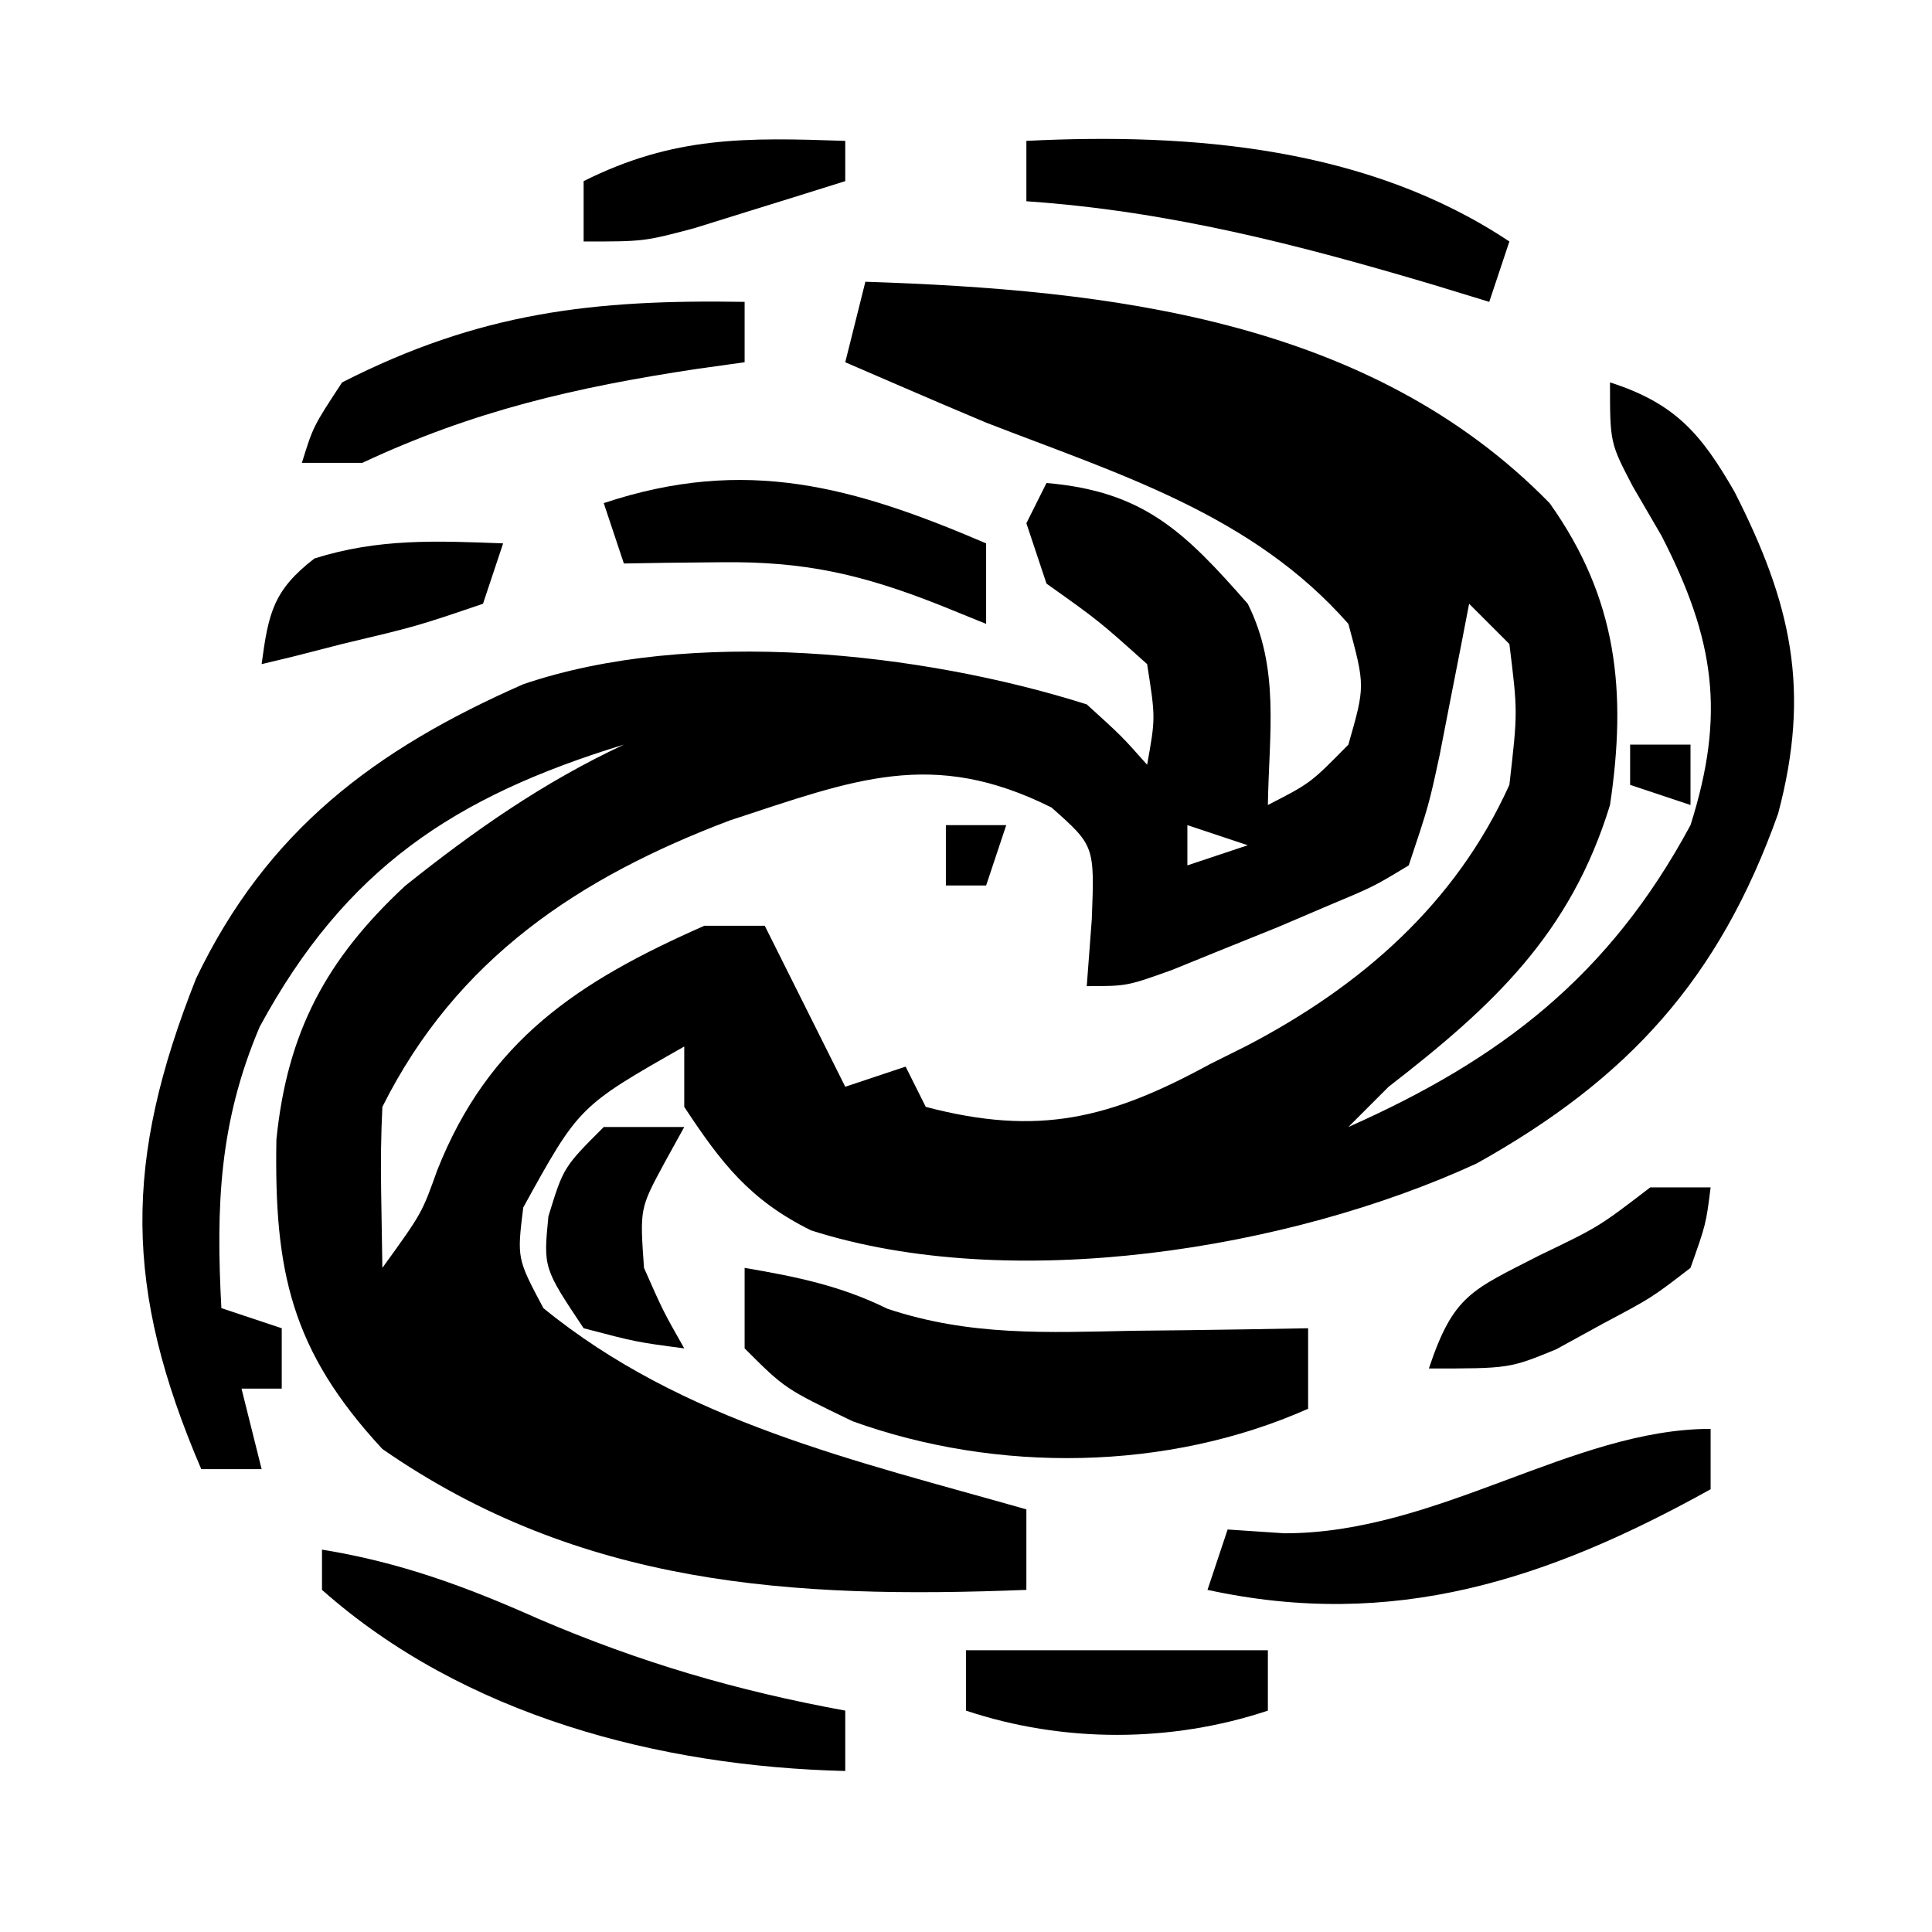 <?xml version="1.0" encoding="UTF-8"?>
<svg version="1.1" xmlns="http://www.w3.org/2000/svg" width="96" height="96">
<path d="M0 0 C12.166 0.398 25.08 1.875 34 11 C37.369 15.737 37.843 20.36 37 26 C35.039 32.408 31.172 36 26 40 C25.34 40.66 24.68 41.32 24 42 C31.6 38.624 36.967 34.489 41 27 C42.754 21.471 42.2 17.765 39.562 12.625 C39.089 11.813 38.616 11.001 38.129 10.164 C37 8 37 8 37 5 C40.258 6.047 41.536 7.57 43.188 10.438 C46.009 15.982 46.989 20.288 45.352 26.434 C42.434 34.626 37.938 39.589 30.375 43.812 C21.067 48.1 7.233 50.313 -2.699 47.137 C-5.733 45.638 -7.153 43.804 -9 41 C-9 40.01 -9 39.02 -9 38 C-14.229 40.972 -14.229 40.972 -17 46 C-17.312 48.531 -17.312 48.531 -16 51 C-9.073 56.655 -0.459 58.588 8 61 C8 62.32 8 63.64 8 65 C-3.673 65.46 -14.177 64.816 -24 58 C-28.553 53.088 -29.379 49.143 -29.266 42.625 C-28.725 37.281 -26.795 33.67 -22.871 30.02 C-19.412 27.256 -16.016 24.88 -12 23 C-20.434 25.58 -25.831 29.159 -30.094 37.016 C-32.106 41.748 -32.273 45.9 -32 51 C-31.01 51.33 -30.02 51.66 -29 52 C-29 52.99 -29 53.98 -29 55 C-29.66 55 -30.32 55 -31 55 C-30.67 56.32 -30.34 57.64 -30 59 C-30.99 59 -31.98 59 -33 59 C-36.852 50.013 -36.859 43.694 -33.254 34.613 C-29.729 27.266 -24.382 23.248 -17 20 C-8.673 17.165 2.771 18.394 11 21 C12.734 22.574 12.734 22.574 14 24 C14.419 21.669 14.419 21.669 14 19 C11.599 16.846 11.599 16.846 9 15 C8.505 13.515 8.505 13.515 8 12 C8.33 11.34 8.66 10.68 9 10 C13.838 10.415 15.856 12.42 19 16 C20.607 19.215 20.057 22.436 20 26 C22.119 24.913 22.119 24.913 24 23 C24.834 20.087 24.834 20.087 24 17 C19.225 11.562 12.61 9.568 6 7 C4.58 6.403 3.163 5.8 1.75 5.188 C0.843 4.796 -0.065 4.404 -1 4 C-0.67 2.68 -0.34 1.36 0 0 Z M29 14 C30 16 30 16 30 16 Z M30 16 C29.867 16.687 29.734 17.374 29.598 18.082 C29.421 18.983 29.244 19.884 29.062 20.812 C28.888 21.706 28.714 22.599 28.535 23.52 C28 26 28 26 27 29 C25.258 30.055 25.258 30.055 23 31 C22.172 31.353 21.345 31.706 20.492 32.07 C19.629 32.418 18.765 32.766 17.875 33.125 C17.006 33.478 16.137 33.831 15.242 34.195 C13 35 13 35 11 35 C11.082 33.907 11.165 32.814 11.25 31.688 C11.391 28.024 11.391 28.024 9.25 26.125 C3.305 23.153 -0.574 24.749 -6.734 26.766 C-14.23 29.599 -20.322 33.644 -24 41 C-24.069 42.373 -24.085 43.75 -24.062 45.125 C-24.042 46.404 -24.021 47.682 -24 49 C-22.038 46.287 -22.038 46.287 -21.281 44.168 C-18.727 37.694 -14.267 34.762 -8 32 C-7.01 32 -6.02 32 -5 32 C-3.667 34.667 -2.333 37.333 -1 40 C-0.01 39.67 0.98 39.34 2 39 C2.33 39.66 2.66 40.32 3 41 C8.626 42.48 12.164 41.579 17.125 38.875 C17.719 38.579 18.314 38.282 18.926 37.977 C24.627 35.007 29.325 30.913 32 25 C32.417 21.374 32.417 21.374 32 18 C31.34 17.34 30.68 16.68 30 16 Z M16 27 C16 27.66 16 28.32 16 29 C16.99 28.67 17.98 28.34 19 28 C18.01 27.67 17.02 27.34 16 27 Z M-23 49 C-22 51 -22 51 -22 51 Z " fill="#000000" transform="translate(43,14)"/>
<path d="M0 0 C2.561 0.439 4.753 0.878 7.094 2.031 C11.193 3.398 15.025 3.213 19.312 3.125 C20.566 3.111 20.566 3.111 21.846 3.098 C23.897 3.074 25.949 3.038 28 3 C28 4.32 28 5.64 28 7 C21.013 10.105 12.553 10.206 5.375 7.625 C2 6 2 6 0 4 C0 2.68 0 1.36 0 0 Z " fill="#000000" transform="translate(37,63)"/>
<path d="M0 0 C3.895 0.633 7.152 1.834 10.75 3.438 C15.822 5.61 20.581 7.006 26 8 C26 8.99 26 9.98 26 11 C16.772 10.775 7.061 8.258 0 2 C0 1.34 0 0.68 0 0 Z " fill="#000000" transform="translate(16,77)"/>
<path d="M0 0 C0 0.99 0 1.98 0 3 C-8.109 7.505 -15.759 10.009 -25 8 C-24.67 7.01 -24.34 6.02 -24 5 C-22.608 5.093 -22.608 5.093 -21.188 5.188 C-13.577 5.203 -6.857 0 0 0 Z " fill="#000000" transform="translate(85,71)"/>
<path d="M0 0 C8.24 -0.412 16.986 0.324 24 5 C23.67 5.99 23.34 6.98 23 8 C22.094 7.723 21.188 7.446 20.254 7.16 C13.495 5.15 7.064 3.487 0 3 C0 2.01 0 1.02 0 0 Z " fill="#000000" transform="translate(51,7)"/>
<path d="M0 0 C0 0.99 0 1.98 0 3 C-0.785 3.11 -1.57 3.219 -2.379 3.332 C-8.423 4.244 -13.478 5.415 -19 8 C-19.99 8 -20.98 8 -22 8 C-21.438 6.188 -21.438 6.188 -20 4 C-13.155 0.513 -7.514 -0.127 0 0 Z " fill="#000000" transform="translate(37,15)"/>
<path d="M0 0 C0 1.32 0 2.64 0 4 C-0.763 3.691 -1.526 3.381 -2.312 3.062 C-6.184 1.532 -9.043 0.884 -13.188 0.938 C-14.089 0.947 -14.99 0.956 -15.918 0.965 C-16.949 0.982 -16.949 0.982 -18 1 C-18.33 0.01 -18.66 -0.98 -19 -2 C-11.956 -4.348 -6.566 -2.814 0 0 Z " fill="#000000" transform="translate(49,27)"/>
<path d="M0 0 C0.99 0 1.98 0 3 0 C2.77 1.828 2.77 1.828 2 4 C0.074 5.484 0.074 5.484 -2.312 6.75 C-3.092 7.178 -3.872 7.606 -4.676 8.047 C-7 9 -7 9 -11 9 C-9.771 5.314 -8.854 5.105 -5.5 3.375 C-2.555 1.96 -2.555 1.96 0 0 Z " fill="#000000" transform="translate(82,59)"/>
<path d="M0 0 C1.32 0 2.64 0 4 0 C3.67 0.598 3.34 1.196 3 1.812 C1.792 4.054 1.792 4.054 2 7 C2.95 9.15 2.95 9.15 4 11 C1.625 10.688 1.625 10.688 -1 10 C-3 7 -3 7 -2.75 4.438 C-2 2 -2 2 0 0 Z " fill="#000000" transform="translate(30,56)"/>
<path d="M0 0 C4.95 0 9.9 0 15 0 C15 0.99 15 1.98 15 3 C10.197 4.601 4.835 4.612 0 3 C0 2.01 0 1.02 0 0 Z " fill="#000000" transform="translate(48,82)"/>
<path d="M0 0 C-0.33 0.99 -0.66 1.98 -1 3 C-4.312 4.125 -4.312 4.125 -8 5 C-9.207 5.309 -9.207 5.309 -10.438 5.625 C-10.953 5.749 -11.469 5.872 -12 6 C-11.664 3.481 -11.426 2.328 -9.375 0.75 C-6.199 -0.253 -3.308 -0.127 0 0 Z " fill="#000000" transform="translate(25,27)"/>
<path d="M0 0 C0 0.66 0 1.32 0 2 C-1.603 2.505 -3.207 3.004 -4.812 3.5 C-6.152 3.918 -6.152 3.918 -7.52 4.344 C-10 5 -10 5 -13 5 C-13 4.01 -13 3.02 -13 2 C-8.503 -0.248 -4.921 -0.167 0 0 Z " fill="#000000" transform="translate(42,7)"/>
<path d="M0 0 C0.99 0 1.98 0 3 0 C2.67 0.99 2.34 1.98 2 3 C1.34 3 0.68 3 0 3 C0 2.01 0 1.02 0 0 Z " fill="#000000" transform="translate(47,41)"/>
<path d="M0 0 C0.99 0 1.98 0 3 0 C3 0.99 3 1.98 3 3 C2.01 2.67 1.02 2.34 0 2 C0 1.34 0 0.68 0 0 Z " fill="#000000" transform="translate(81,37)"/>
</svg>
